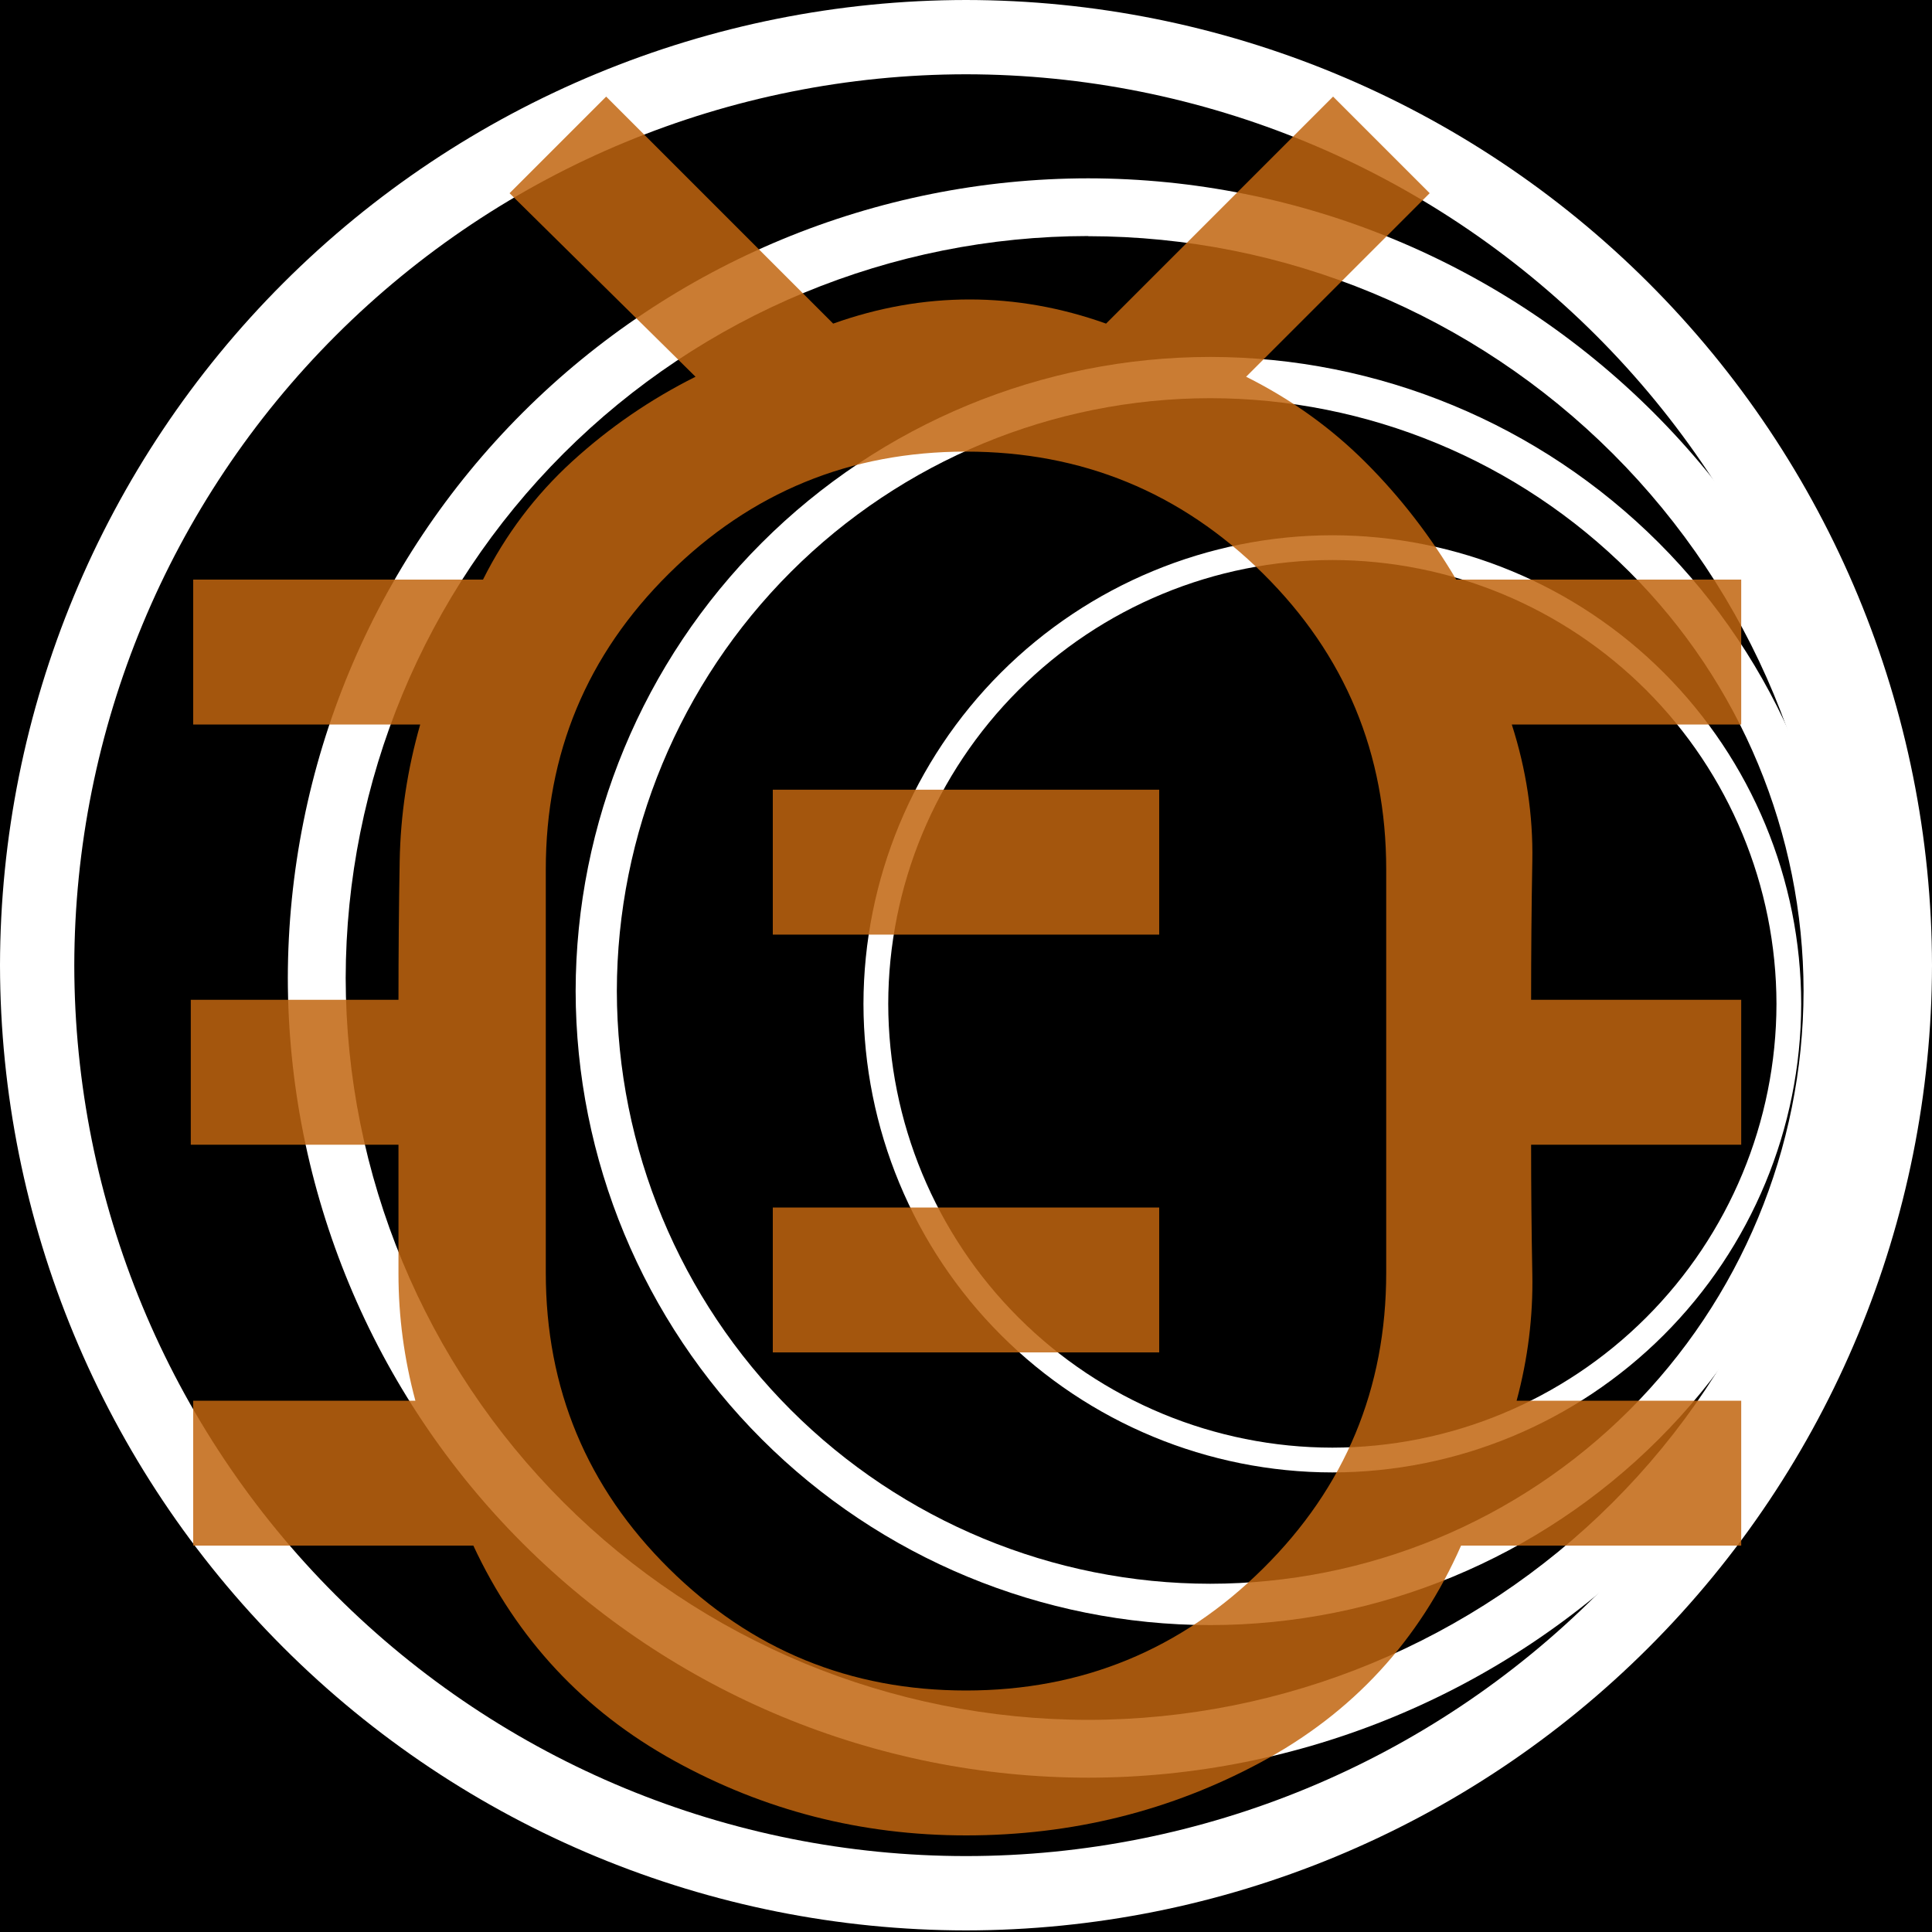 <svg width="40" height="40" viewBox="0 0 40 40" fill="none" xmlns="http://www.w3.org/2000/svg">
<rect x="0" y="0" width="40" height="40" fill="#333333" stroke="none"/>
<g clip-path="url(#clip0_1_2)">
<rect width="40" height="40" fill="black"/>
<path d="M20 39.967C14.7 39.963 9.617 37.858 5.868 34.111C2.118 30.365 0.008 25.285 0 19.985C0.008 14.684 2.118 9.603 5.868 5.857C9.617 2.11 14.7 0.004 20 0C25.3 0.004 30.383 2.11 34.132 5.857C37.882 9.603 39.992 14.684 40 19.985C39.992 25.285 37.882 30.365 34.132 34.111C30.383 37.858 25.3 39.963 20 39.967ZM20 1.538C15.107 1.542 10.416 3.486 6.955 6.944C3.494 10.402 1.546 15.092 1.538 19.985C1.543 24.878 3.49 29.569 6.952 33.027C10.414 36.486 15.107 38.428 20 38.428C24.893 38.428 29.586 36.486 33.048 33.027C36.51 29.569 38.457 24.878 38.462 19.985C38.454 15.092 36.506 10.402 33.045 6.944C29.584 3.486 24.893 1.542 20 1.538Z" fill="white"/>
<path d="M22.529 36.805C18.137 36.802 13.927 35.057 10.821 31.953C7.714 28.849 5.966 24.64 5.959 20.249C5.966 15.857 7.714 11.648 10.821 8.544C13.927 5.441 18.137 3.696 22.529 3.692C26.92 3.696 31.131 5.441 34.237 8.544C37.343 11.648 39.091 15.857 39.098 20.249C39.091 24.64 37.343 28.849 34.237 31.953C31.131 35.057 26.92 36.802 22.529 36.805ZM22.529 4.887C18.455 4.89 14.548 6.51 11.666 9.39C8.785 12.269 7.163 16.175 7.157 20.249C7.164 24.322 8.786 28.227 11.667 31.106C14.549 33.986 18.455 35.604 22.529 35.608C26.602 35.604 30.508 33.986 33.39 31.106C36.272 28.227 37.894 24.322 37.901 20.249C37.894 16.175 36.272 12.27 33.39 9.391C30.508 6.512 26.602 4.893 22.529 4.89V4.887Z" fill="white"/>
<path d="M25.056 33.646C21.574 33.643 18.235 32.26 15.773 29.799C13.309 27.337 11.923 24 11.918 20.518C11.923 17.036 13.309 13.698 15.773 11.237C18.235 8.776 21.574 7.392 25.056 7.39C28.538 7.392 31.877 8.775 34.341 11.236C36.804 13.698 38.19 17.036 38.194 20.518C38.189 24 36.803 27.337 34.34 29.799C31.877 32.26 28.538 33.643 25.056 33.646ZM25.056 8.244C21.8 8.246 18.678 9.539 16.375 11.84C14.072 14.141 12.776 17.262 12.771 20.518C12.777 23.773 14.073 26.893 16.376 29.194C18.679 31.494 21.801 32.788 25.056 32.79C28.311 32.788 31.433 31.494 33.736 29.194C36.039 26.893 37.335 23.773 37.341 20.518C37.336 17.262 36.04 14.141 33.737 11.84C31.434 9.539 28.312 8.246 25.056 8.244Z" fill="white"/>
<path d="M27.585 30.485C25.012 30.483 22.545 29.46 20.725 27.642C18.905 25.823 17.881 23.357 17.877 20.785C17.881 18.211 18.904 15.745 20.724 13.926C22.544 12.107 25.012 11.084 27.585 11.082C30.158 11.084 32.625 12.107 34.445 13.926C36.265 15.745 37.289 18.211 37.292 20.785C37.288 23.357 36.264 25.823 34.444 27.642C32.624 29.46 30.157 30.483 27.585 30.485ZM27.585 11.595C25.148 11.597 22.811 12.565 21.087 14.288C19.363 16.011 18.393 18.347 18.39 20.785C18.394 23.221 19.364 25.557 21.088 27.279C22.812 29.001 25.148 29.97 27.585 29.972C30.021 29.97 32.358 29.001 34.081 27.279C35.805 25.557 36.776 23.221 36.78 20.785C36.776 18.347 35.806 16.011 34.083 14.288C32.359 12.565 30.022 11.597 27.585 11.595Z" fill="white"/>
<path d="M20 38C17.833 38 15.817 37.483 13.95 36.45C12.083 35.417 10.7 33.933 9.8 32H4V29H8.6C8.367 28.133 8.25 27.258 8.25 26.375V23.7H3.95V20.7H8.25C8.25 19.733 8.258 18.775 8.275 17.825C8.292 16.875 8.433 15.933 8.7 15H4V12H10C10.467 11.067 11.083 10.25 11.85 9.55C12.617 8.85 13.467 8.267 14.4 7.8L10.55 4L12.55 2L17.25 6.7C18.183 6.367 19.125 6.2 20.075 6.2C21.025 6.2 21.967 6.367 22.9 6.7L27.6 2L29.6 4L25.8 7.8C26.733 8.267 27.558 8.858 28.275 9.575C28.992 10.292 29.617 11.1 30.15 12H36.05V15H31.3C31.6 15.933 31.742 16.875 31.725 17.825C31.708 18.775 31.7 19.733 31.7 20.7H36.05V23.7H31.7C31.7 24.6 31.708 25.492 31.725 26.375C31.742 27.258 31.633 28.133 31.4 29H36.05V32H30.25C29.383 33.967 28.008 35.458 26.125 36.475C24.242 37.492 22.2 38 20 38ZM20 35C22.4 35 24.45 34.158 26.15 32.475C27.85 30.792 28.7 28.75 28.7 26.35V18C28.7 15.6 27.85 13.558 26.15 11.875C24.45 10.192 22.4 9.35 20 9.35C17.6 9.35 15.55 10.192 13.85 11.875C12.15 13.558 11.3 15.6 11.3 18V26.35C11.3 28.75 12.15 30.792 13.85 32.475C15.55 34.158 17.6 35 20 35ZM16 28H24V25H16V28ZM16 19.35H24V16.35H16V19.35Z" fill="#C16510" fill-opacity="0.85"/>
</g>
<defs>
<clipPath id="clip0_1_2">
<rect width="40" height="40" fill="white"/>
</clipPath>
</defs>
</svg>
